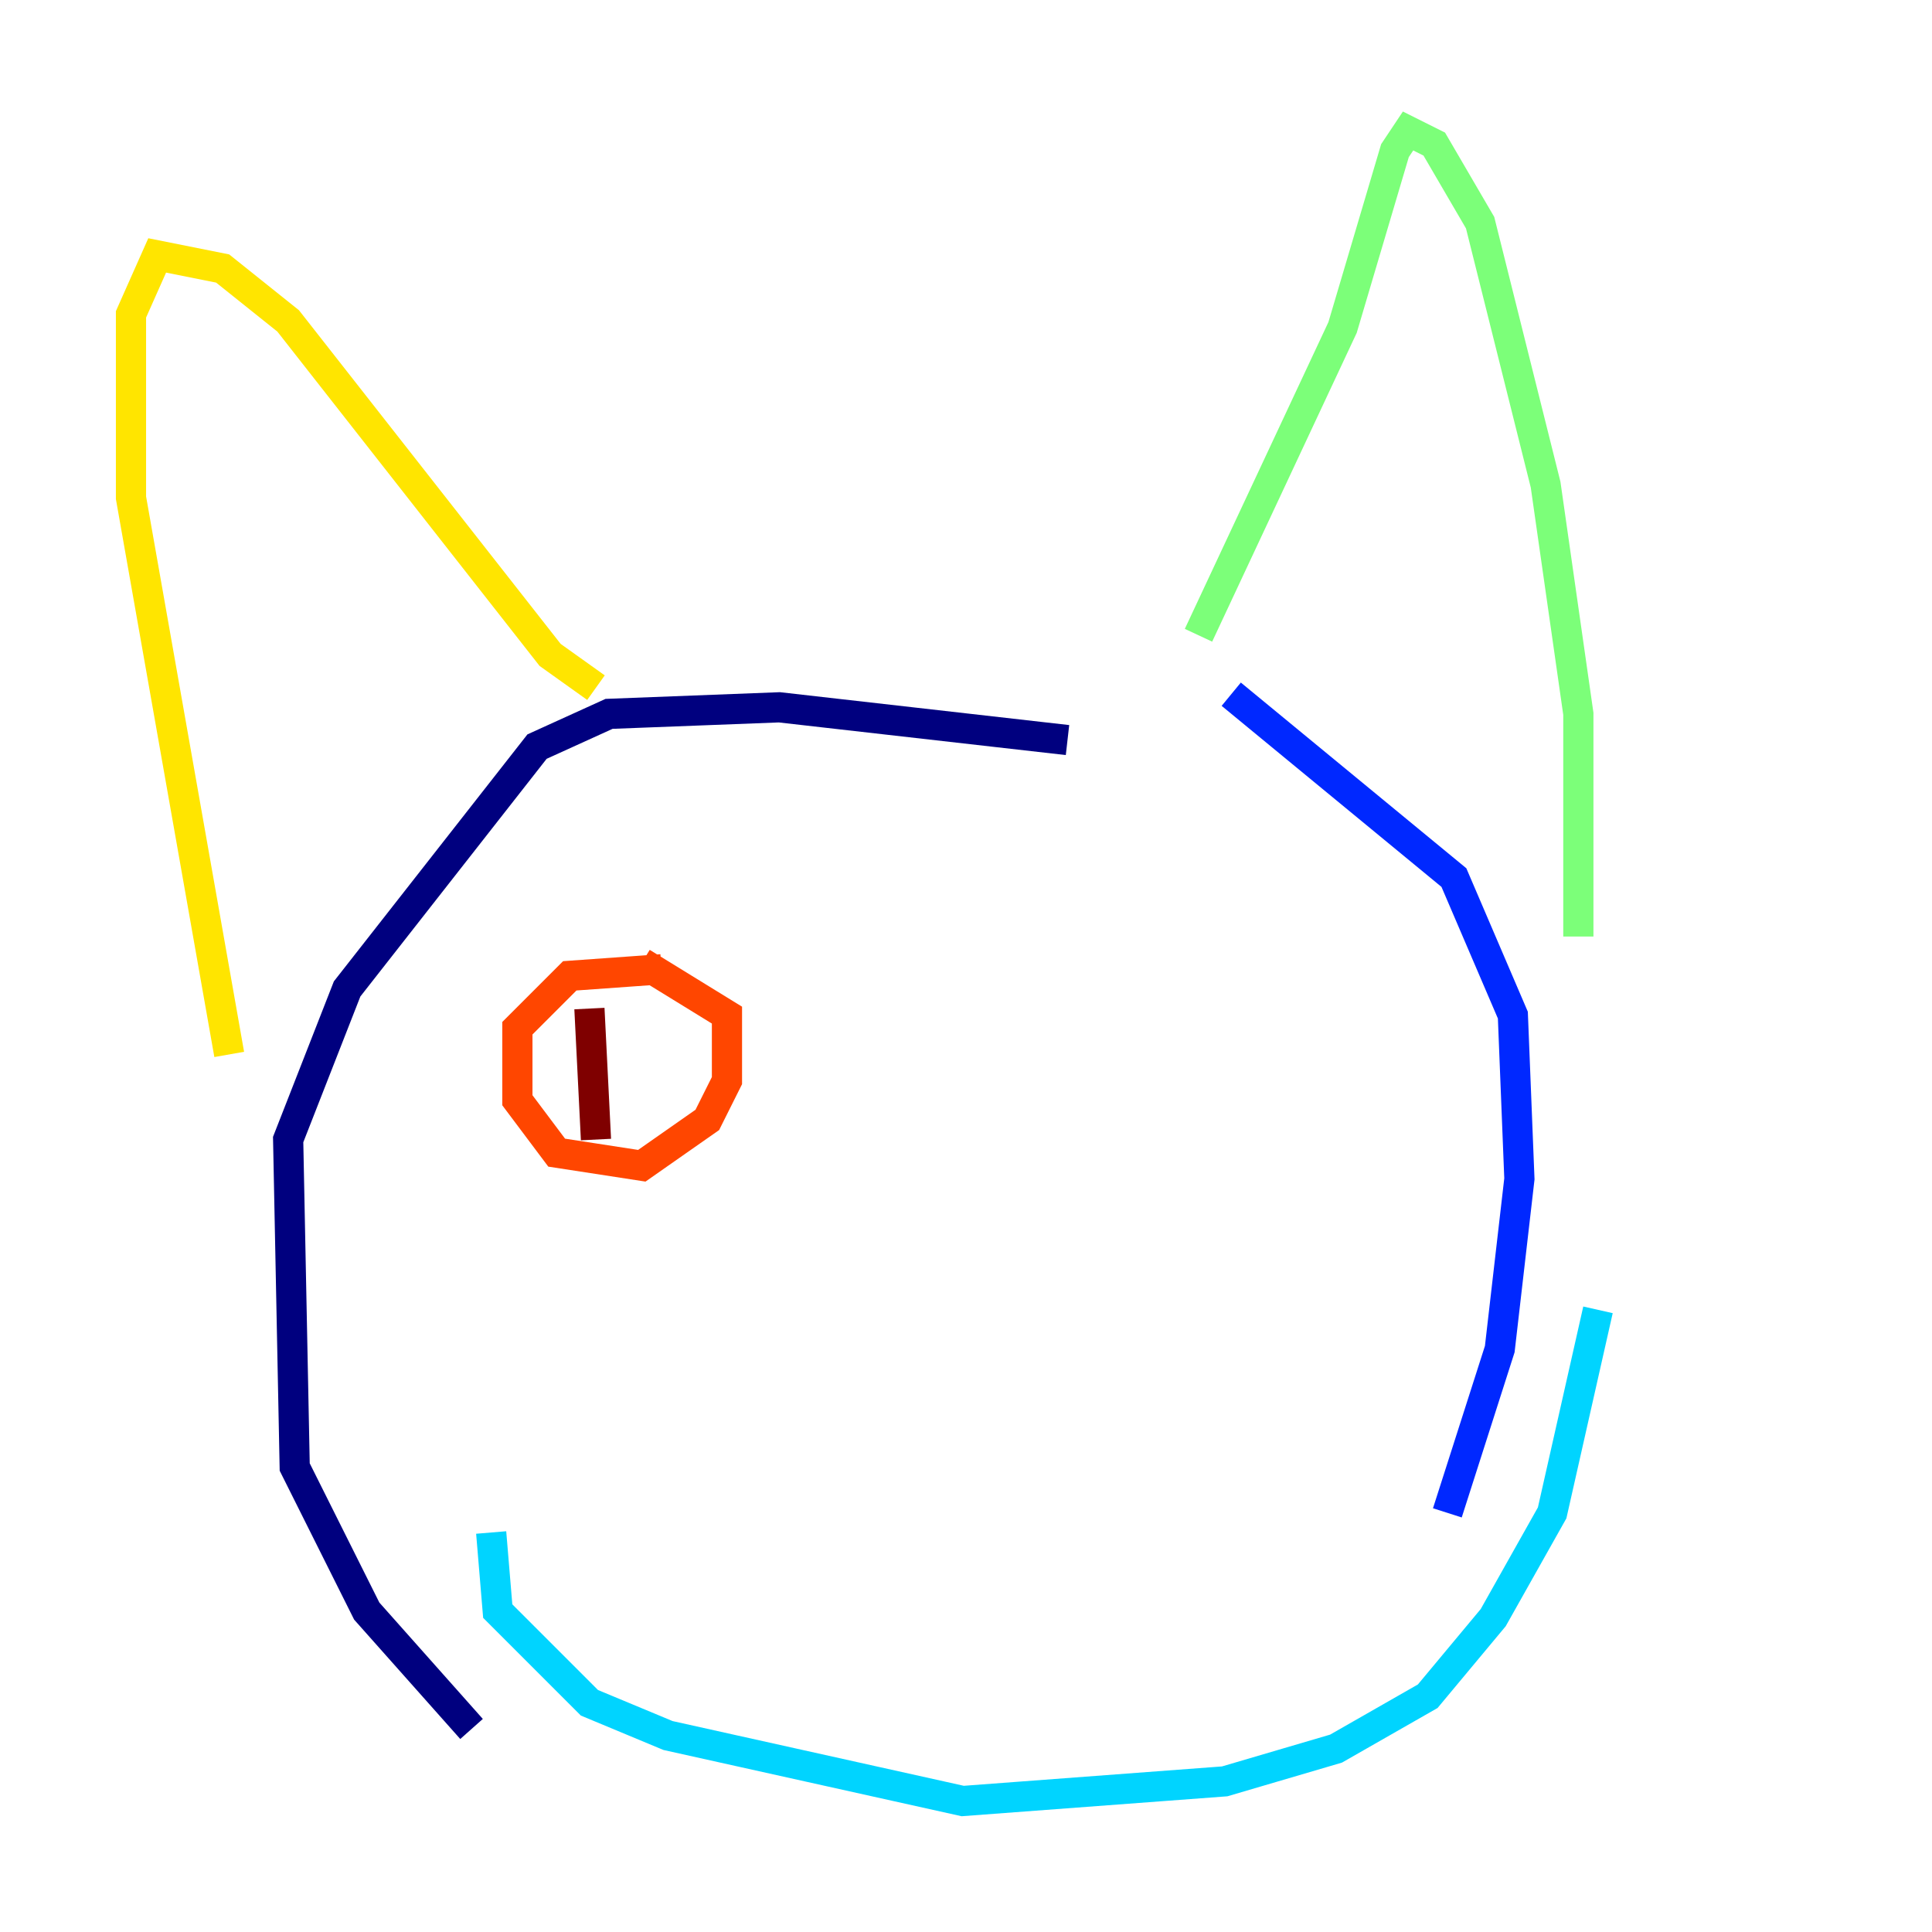 <?xml version="1.0" encoding="utf-8" ?>
<svg baseProfile="tiny" height="128" version="1.2" viewBox="0,0,128,128" width="128" xmlns="http://www.w3.org/2000/svg" xmlns:ev="http://www.w3.org/2001/xml-events" xmlns:xlink="http://www.w3.org/1999/xlink"><defs /><polyline fill="none" points="70.725,49.031 51.634,46.861 40.352,47.295 35.58,49.464 22.997,65.519 19.091,75.498 19.525,97.193 24.298,106.739 31.241,114.549" stroke="#00007f" stroke-width="2" /><polyline fill="none" points="95.891,100.231 99.363,89.383 100.664,78.102 100.231,67.254 96.325,58.142 81.573,45.993" stroke="#0028ff" stroke-width="2" /><polyline fill="none" points="32.542,101.532 32.976,106.739 39.051,112.814 44.258,114.983 63.783,119.322 81.139,118.02 88.515,115.851 94.59,112.38 98.929,107.173 102.834,100.231 105.871,86.78" stroke="#00d4ff" stroke-width="2" /><polyline fill="none" points="79.403,42.088 88.949,21.695 92.42,9.98 93.288,8.678 95.024,9.546 98.061,14.752 102.4,32.108 104.57,47.295 104.57,62.047" stroke="#7cff79" stroke-width="2" /><polyline fill="none" points="39.485,45.559 36.447,43.39 19.091,21.261 14.752,17.79 10.414,16.922 8.678,20.827 8.678,32.976 15.186,69.858" stroke="#ffe500" stroke-width="2" /><polyline fill="none" points="43.824,64.217 37.749,64.651 34.278,68.122 34.278,72.895 36.881,76.366 42.522,77.234 46.861,74.197 48.163,71.593 48.163,67.254 42.522,63.783" stroke="#ff4600" stroke-width="2" /><polyline fill="none" points="39.051,66.82 39.485,75.498" stroke="#7f0000" stroke-width="2" /></svg>